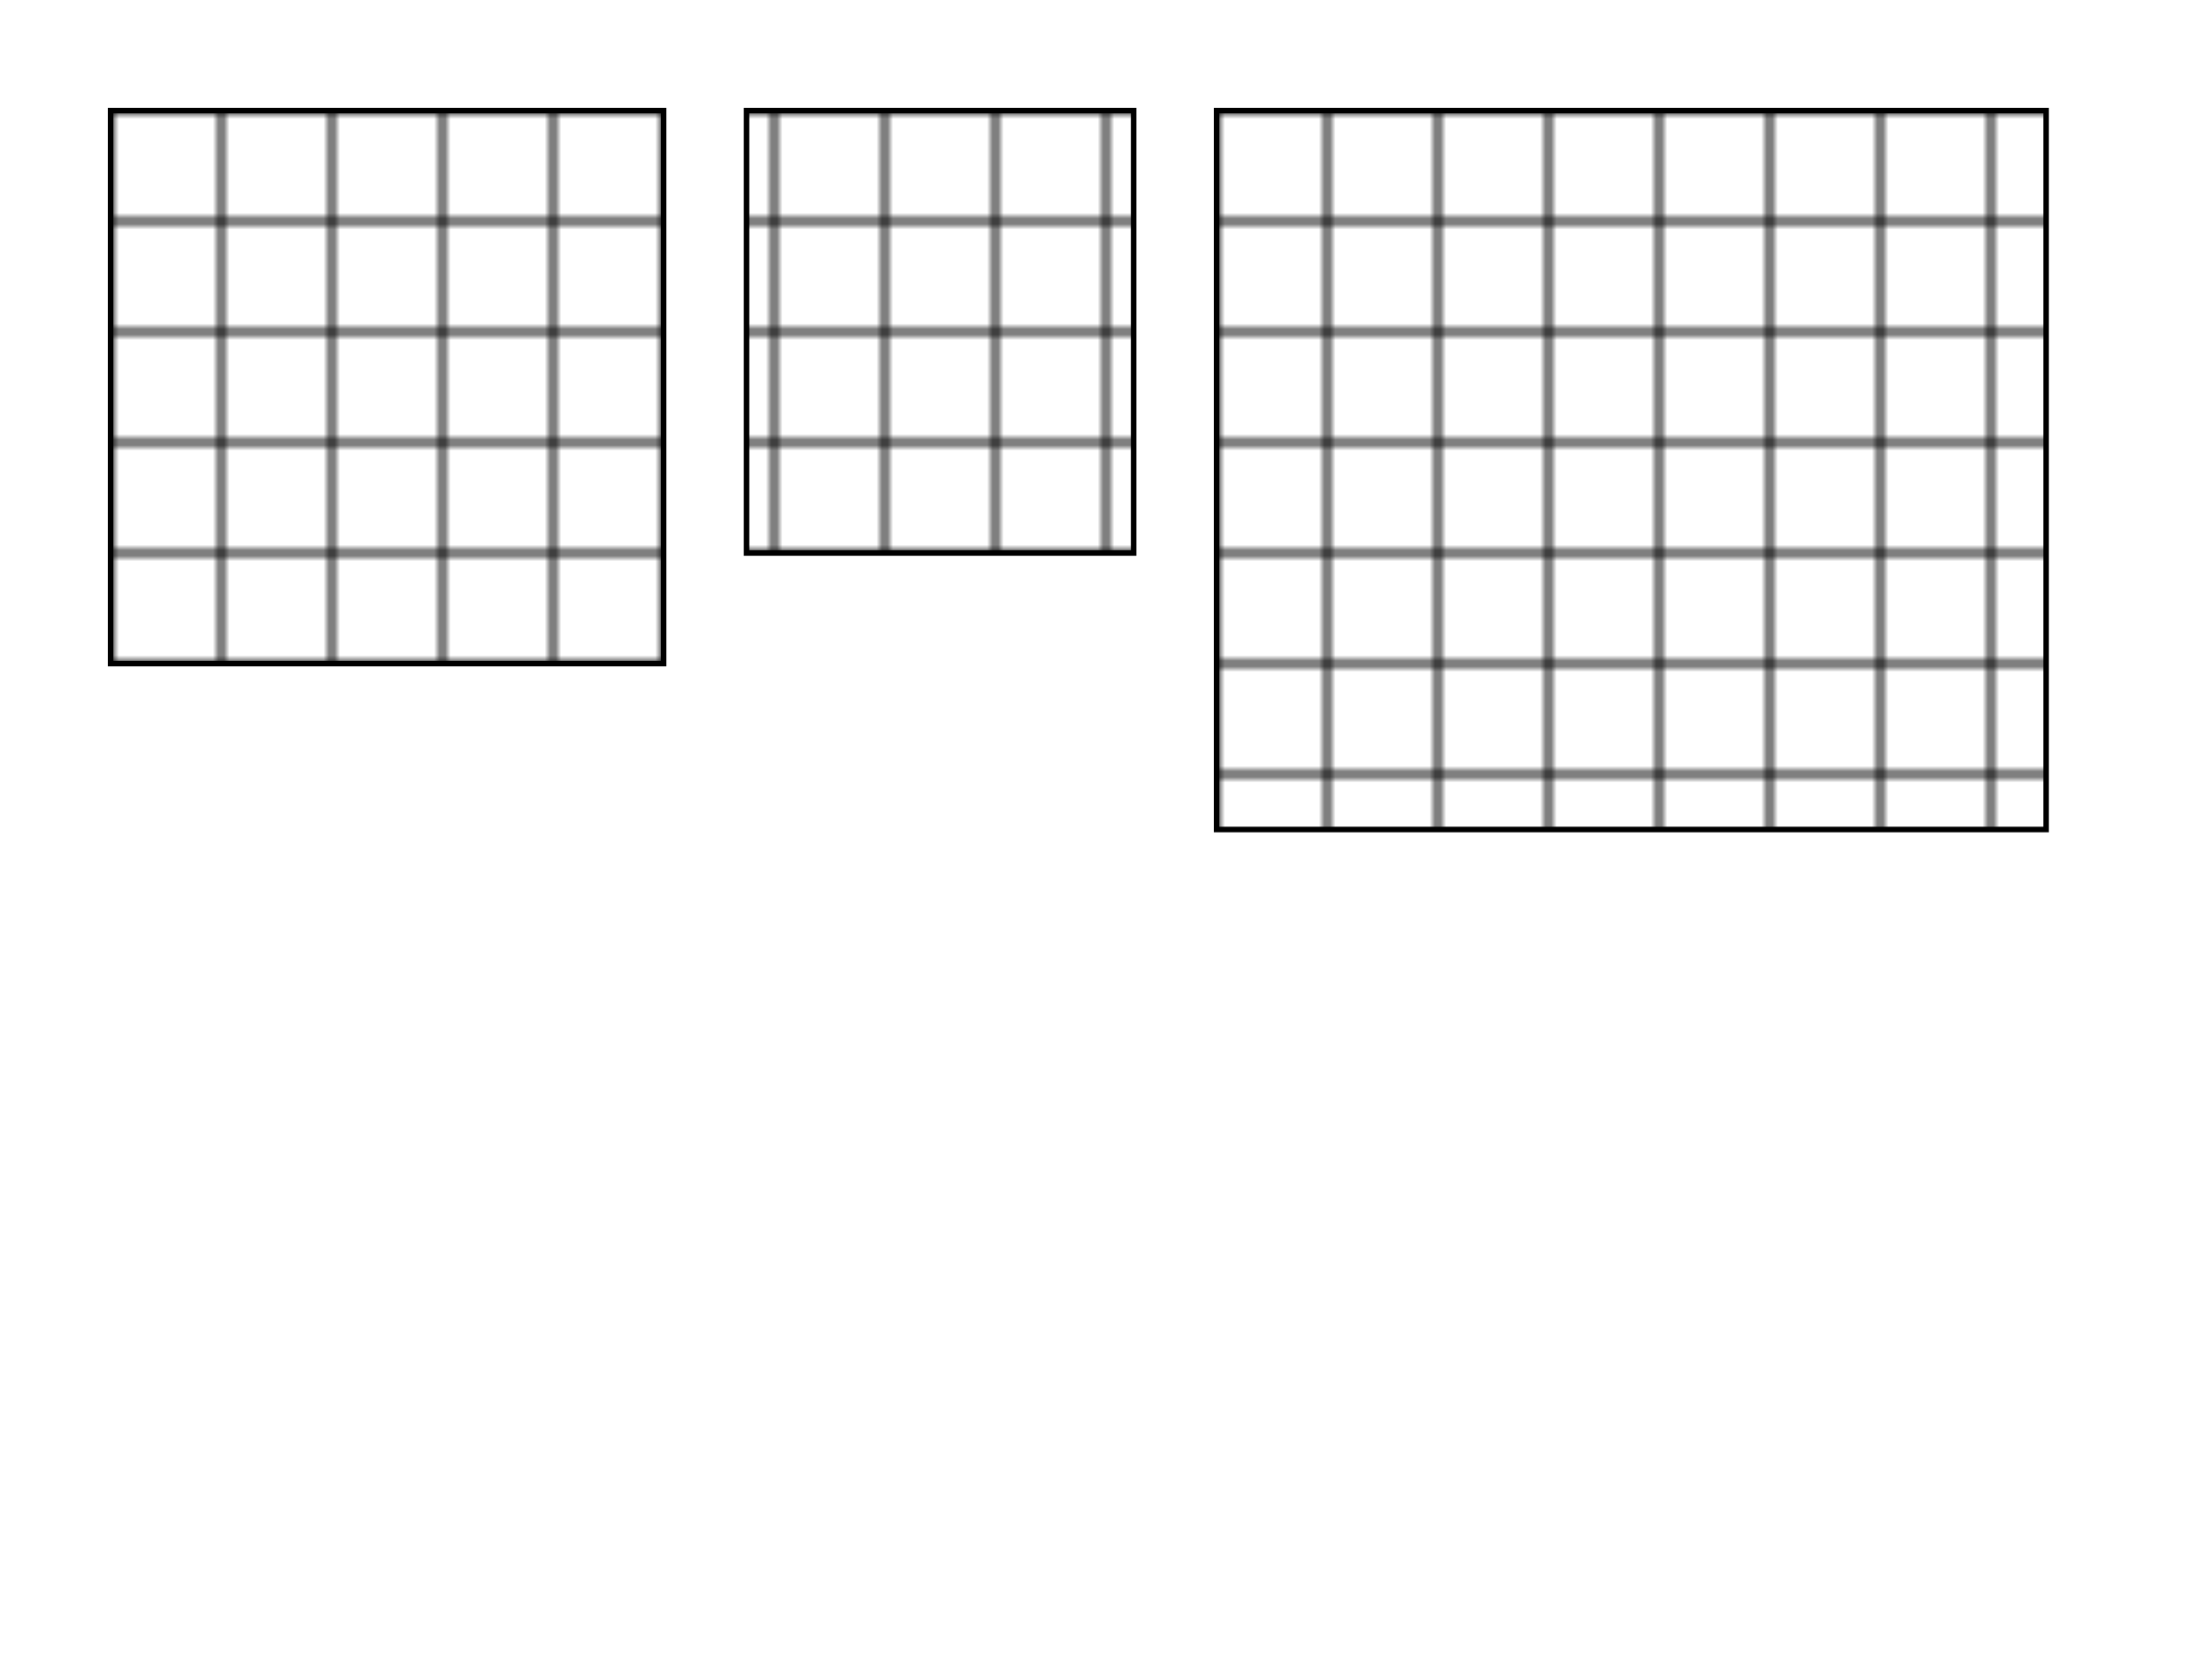 <svg width="400px" height="300px" xmlns="http://www.w3.org/2000/svg" xmlns:xlink="http://www.w3.org/1999/xlink" viewBox="0 0 400 300">
    <defs>
        <pattern id="tile" x="0" y="0" width="20" height="20" 
       
        patternUnits="userSpaceOnUse"
        >
            <path d="M 0 0 Q 5 20 10 10 T 20 20" fill="none" stroke="black" stroke-width="" />
            <path d="M 0 0 h20 v20 h-20z" fill="none" stroke="black" />
        </pattern>
    </defs>

    <rect x="20" y="20" width="100" height="100" style="fill:url(#tile);stroke:black;"/>
    <rect x="135" y="20" width="70" height="80" style="fill:url(#tile);stroke:black;"/>
    <rect x="220" y="20" width="150" height="130" style="fill:url(#tile);stroke:black;"/>

</svg>